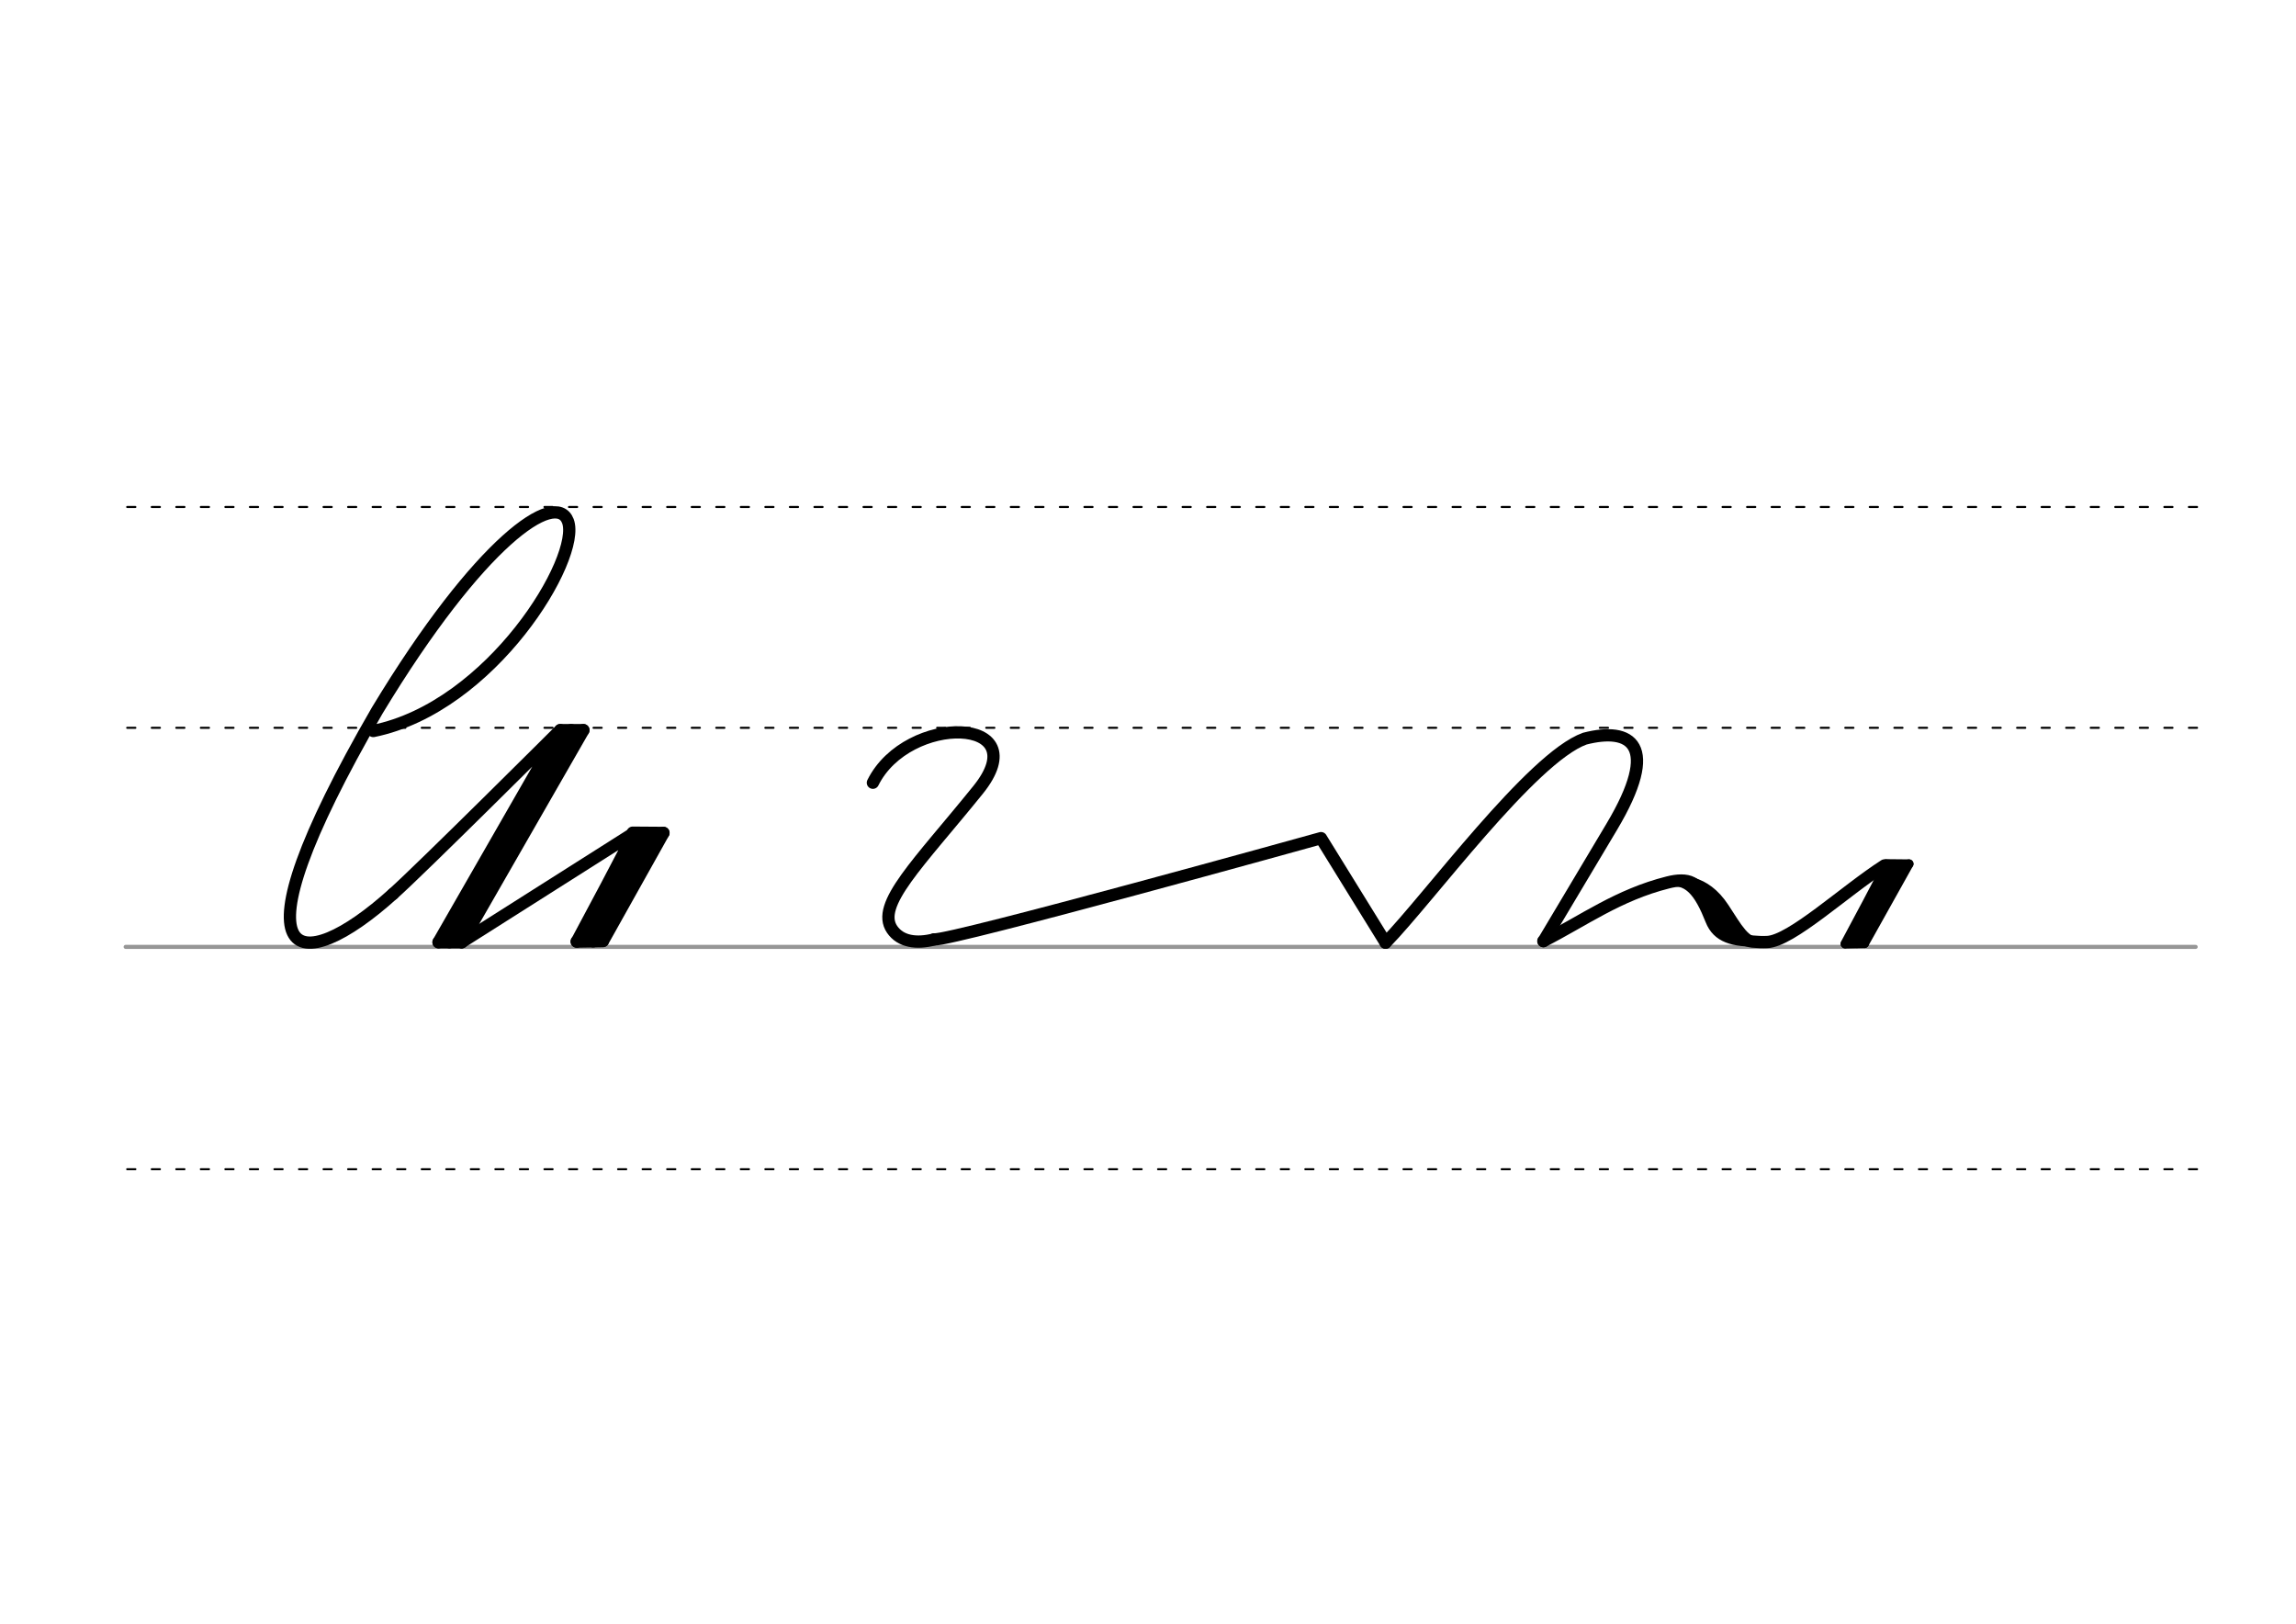 <svg height="210mm" viewBox="0 0 1052.4 744.1" width="297mm" xmlns="http://www.w3.org/2000/svg">
 <g fill="none" stroke-linecap="round">
  <g transform="translate(0 -308.268)">
   <path d="m57.6 742.2h948.8" stroke="#969696" stroke-width="1.875"/>
   <g stroke="#000" stroke-dasharray="3.75 7.5" stroke-miterlimit="2" stroke-width=".938">
    <path d="m58.3 844.1h948.8"/>
    <path d="m58.3 641.8h948.8"/>
    <path d="m58.3 540.6h948.8"/>
   </g>
  </g>
  <g stroke="#000" stroke-linejoin="round">
   <g stroke-width="5.625">
    <path d="m180.1 409.7c13.1-11.7 76.7-75.1 76.7-75.1l-55.8 97.2"/>
    <path d="m267.4 334.6-55.8 97.2"/>
    <path d="m267.4 334.6h-10.6"/>
    <path d="m261.8 334.6-55.8 97.2"/>
    <path d="m211.6 431.8h-10.6"/>
    <path d="m171.1 335c54.3-11 95.5-79.5 89.2-96.2-5.5-14.4-40.3 8.9-87.4 86.8-69.6 120.2-36 123.1 7.3 84"/>
    <path d="m211.6 431.8 78.7-49.9c1.1-.7-25.9 49.6-25.9 49.6"/>
    <path d="m297.2 384.8-25.3 46.6"/>
    <path d="m276.3 431.3-12 .2"/>
    <path d="m304.1 381.7-27.7 49.5"/>
    <path d="m304.1 381.7-14.1-.1"/>
    <path d="m295.3 382.9-25.3 46.6"/>
    <path d="m635.1 432c19.4-19.8 67-84.8 91.3-93.5 21-5.4 35 2.5 12.3 40.5l-31.2 52.3"/>
    <path d="m428.2 430.5c8 .7 177.3-46.4 177.3-46.4l29.6 47.9"/>
    <path d="m400.1 358.7c15.9-32 75.6-30.6 48.2 3.3s-47.1 52.6-39.4 63.9c3.9 5.7 11.2 6.7 19.4 4.6"/>
    <path d="m707.4 431.3c18.6-9.5 34.4-21.2 57.1-26.9 4.3-1.1 8.3-1.3 11.1.2 7.1 3.5 15 25.5 27.7 26.9 2.3.2 4.5.3 6.7.2 11-.4 35.7-23.5 53.8-35.1"/>
   </g>
   <g stroke-width="4.05">
    <path d="m762.8 405c10.7-3.5 16 4.5 20.9 16.9 3.2 8.1 10.6 10.2 22.8 9.9"/>
    <path d="m765.1 404.4c4.9-1.8 16.5-2.2 25.4 11.4 6.3 9.6 9.4 15.8 16 16.1"/>
    <path d="m776.5 406.5c9.3 9.2 7.4 23 22.1 23.7"/>
   </g>
   <g stroke-width="4.145">
    <path d="m864.8 396c.8-.5-19.1 36.5-19.1 36.5"/>
    <path d="m869.9 398.1-18.7 34.3"/>
    <path d="m854.6 432.4-8.8.2"/>
    <path d="m875 395.9-20.4 36.5"/>
    <path d="m875 395.9-10.4-.1"/>
    <path d="m868.6 396.7-18.7 34.3"/>
   </g>
  </g>
 </g>
</svg>
